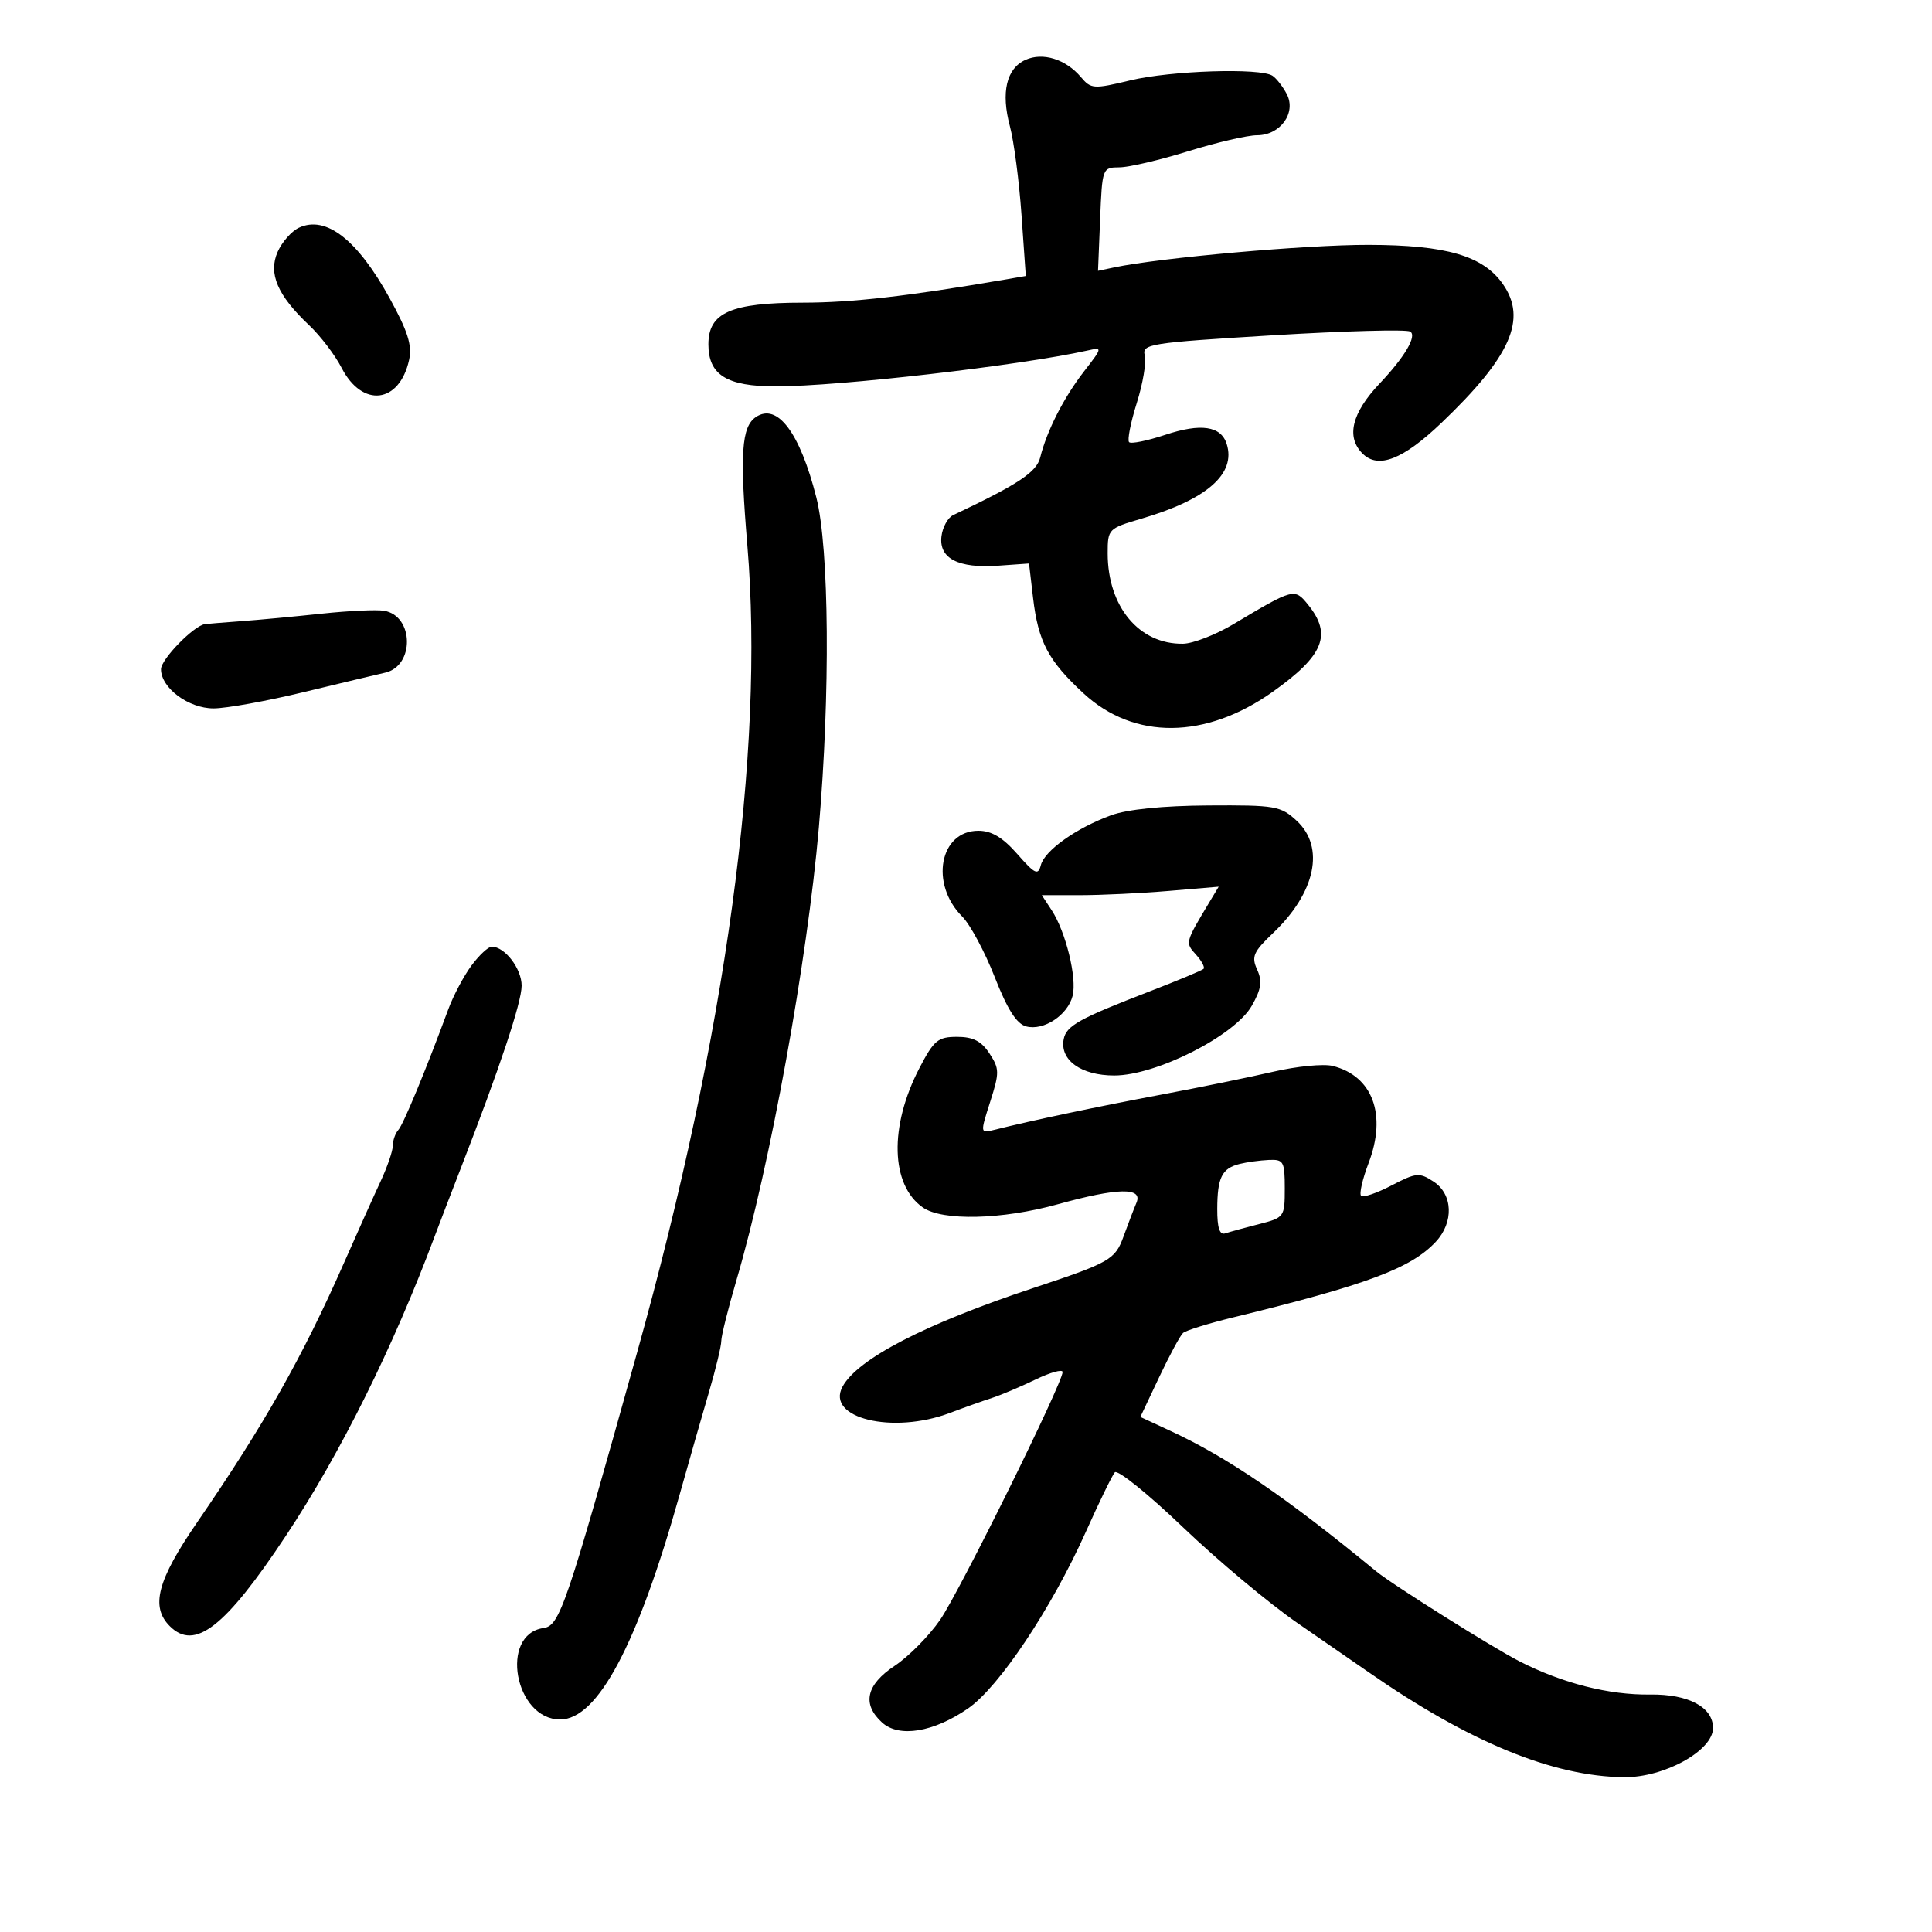 <svg xmlns="http://www.w3.org/2000/svg" width="300" height="300" viewBox="0 0 300 300" version="1.1">
	<path d="M 159.228 9.296 C 156.275 10.634, 155.408 14.339, 156.818 19.608 C 157.439 21.932, 158.249 28.114, 158.617 33.345 L 159.285 42.856 155.893 43.438 C 140.935 46.002, 132.254 46.993, 124.700 46.996 C 113.488 47.001, 110 48.537, 110 53.469 C 110 58.225, 112.848 60, 120.473 59.998 C 130.305 59.995, 158.328 56.770, 168.874 54.427 C 171.225 53.905, 171.219 53.936, 168.305 57.700 C 165.176 61.742, 162.555 66.891, 161.527 71.017 C 160.952 73.326, 158.170 75.172, 148 79.991 C 147.175 80.382, 146.361 81.864, 146.190 83.284 C 145.778 86.717, 148.797 88.279, 154.995 87.840 L 159.786 87.500 160.412 92.836 C 161.211 99.650, 162.789 102.629, 168.279 107.690 C 176.115 114.913, 187.221 114.812, 197.629 107.422 C 205.560 101.793, 206.879 98.542, 203.117 93.897 C 201.011 91.296, 200.908 91.323, 191.500 96.934 C 188.750 98.574, 185.240 99.935, 183.700 99.958 C 176.882 100.060, 172 94.202, 172 85.917 C 172 82.147, 172.096 82.049, 177.250 80.538 C 187.410 77.559, 191.952 73.576, 190.480 68.936 C 189.592 66.139, 186.478 65.680, 180.915 67.528 C 178.141 68.450, 175.625 68.958, 175.325 68.658 C 175.024 68.358, 175.560 65.628, 176.515 62.591 C 177.470 59.555, 178.030 56.222, 177.759 55.186 C 177.296 53.415, 178.484 53.228, 197.592 52.067 C 208.772 51.388, 218.395 51.126, 218.978 51.486 C 220.061 52.156, 218.137 55.423, 214.222 59.563 C 209.900 64.132, 208.994 67.851, 211.572 70.429 C 214.011 72.869, 217.864 71.364, 223.865 65.628 C 234.591 55.375, 237.168 49.540, 233.367 44.114 C 230.283 39.711, 224.580 38.046, 212.494 38.022 C 202.835 38.003, 180.130 40.017, 173 41.525 L 170.500 42.054 170.826 34.027 C 171.149 26.078, 171.178 26, 173.826 25.985 C 175.297 25.977, 180.100 24.852, 184.500 23.485 C 188.900 22.118, 193.712 21, 195.193 21 C 198.818 21, 201.333 17.505, 199.803 14.595 C 199.197 13.443, 198.205 12.169, 197.600 11.765 C 195.720 10.510, 181.800 10.959, 175.500 12.479 C 169.815 13.850, 169.413 13.824, 167.851 11.977 C 165.483 9.178, 161.930 8.073, 159.228 9.296 M 46.422 35.358 C 45.279 35.891, 43.791 37.576, 43.115 39.103 C 41.627 42.465, 43.082 45.860, 48.002 50.500 C 49.752 52.150, 52.022 55.130, 53.046 57.122 C 56.259 63.365, 62.033 62.681, 63.526 55.880 C 64.019 53.637, 63.328 51.443, 60.514 46.323 C 55.504 37.209, 50.615 33.405, 46.422 35.358 M 117.385 64.751 C 115.133 66.263, 114.853 70.437, 116.049 84.680 C 118.736 116.684, 112.756 160.472, 98.934 210 C 87.877 249.623, 86.920 252.439, 84.389 252.801 C 77.511 253.784, 79.923 267, 86.981 267 C 92.818 267, 99.015 255.323, 105.556 232 C 107.021 226.775, 109.071 219.612, 110.110 216.082 C 111.150 212.551, 112 209.017, 112 208.228 C 112 207.439, 113.077 203.127, 114.394 198.646 C 119.568 181.039, 125.367 149.149, 127.151 128.500 C 128.940 107.778, 128.768 85.158, 126.760 77.240 C 124.211 67.186, 120.708 62.520, 117.385 64.751 M 50 95.283 C 45.875 95.723, 40.250 96.250, 37.500 96.453 C 34.750 96.657, 32.197 96.863, 31.827 96.912 C 30.098 97.139, 25 102.369, 25 103.915 C 25 106.822, 29.264 110, 33.165 110 C 35.111 110, 41.382 108.869, 47.101 107.486 C 52.820 106.104, 58.532 104.740, 59.793 104.456 C 64.413 103.417, 64.282 95.605, 59.632 94.835 C 58.460 94.641, 54.125 94.842, 50 95.283 M 172.524 126.596 C 167.132 128.570, 162.217 132.061, 161.621 134.340 C 161.195 135.970, 160.712 135.742, 157.962 132.609 C 155.703 130.036, 153.968 129, 151.919 129 C 145.902 129, 144.349 137.258, 149.414 142.323 C 150.644 143.553, 152.910 147.771, 154.450 151.696 C 156.438 156.763, 157.860 158.992, 159.353 159.382 C 162.070 160.093, 165.805 157.626, 166.559 154.622 C 167.252 151.860, 165.492 144.681, 163.303 141.340 L 161.770 139 167.734 139 C 171.014 139, 177.195 138.704, 181.468 138.343 L 189.238 137.686 187.869 139.965 C 184.012 146.385, 184.018 146.362, 185.707 148.229 C 186.595 149.210, 187.126 150.207, 186.888 150.445 C 186.650 150.683, 182.865 152.263, 178.478 153.956 C 167.582 158.160, 165.570 159.279, 165.169 161.359 C 164.543 164.610, 167.869 167, 173.018 167 C 179.534 167, 191.728 160.823, 194.372 156.184 C 195.855 153.580, 196.035 152.372, 195.207 150.556 C 194.291 148.545, 194.616 147.803, 197.696 144.872 C 204.292 138.594, 205.772 131.546, 201.354 127.452 C 198.864 125.145, 198.054 125.004, 187.604 125.070 C 180.539 125.115, 175.054 125.670, 172.524 126.596 M 73.205 149.937 C 72.011 151.552, 70.400 154.589, 69.625 156.687 C 66.102 166.227, 62.644 174.581, 61.859 175.450 C 61.386 175.973, 61 177.068, 61 177.884 C 61 178.701, 60.146 181.198, 59.101 183.434 C 58.057 185.670, 55.518 191.325, 53.459 196 C 46.987 210.697, 41.059 221.176, 30.598 236.410 C 24.424 245.400, 23.348 249.490, 26.362 252.505 C 30.237 256.380, 34.944 252.720, 44.379 238.496 C 52.847 225.730, 61.055 209.214, 67.487 192 C 68.206 190.075, 70.019 185.350, 71.516 181.500 C 77.584 165.894, 81 155.647, 81 153.052 C 81 150.407, 78.387 147, 76.359 147 C 75.819 147, 74.399 148.321, 73.205 149.937 M 142.749 165.886 C 138.060 174.924, 138.290 183.989, 143.299 187.497 C 146.327 189.617, 155.590 189.398, 164.243 187 C 173.560 184.418, 177.495 184.338, 176.472 186.750 C 176.064 187.713, 175.159 190.075, 174.461 192 C 173.158 195.593, 172.358 196.050, 160.500 199.985 C 143.662 205.571, 133.130 211.020, 130.819 215.338 C 128.206 220.220, 138.623 222.756, 147.500 219.400 C 149.700 218.568, 152.631 217.525, 154.013 217.081 C 155.396 216.638, 158.433 215.354, 160.763 214.228 C 163.094 213.103, 165 212.572, 165 213.049 C 165 214.781, 149.025 247.104, 145.984 251.524 C 144.265 254.021, 141.091 257.235, 138.930 258.665 C 134.488 261.604, 133.820 264.622, 136.977 267.480 C 139.613 269.865, 144.965 268.986, 150.315 265.291 C 155.138 261.960, 163.284 249.747, 168.602 237.876 C 170.665 233.269, 172.692 229.105, 173.105 228.622 C 173.518 228.139, 178.276 231.971, 183.678 237.138 C 189.080 242.305, 197.100 249.013, 201.500 252.045 C 205.900 255.077, 210.850 258.497, 212.500 259.644 C 228.113 270.503, 241.135 275.858, 252.185 275.964 C 258.430 276.025, 266 271.839, 266 268.326 C 266 265.083, 262.172 263.044, 256.244 263.127 C 249.852 263.217, 242.638 261.387, 235.963 257.981 C 231.816 255.865, 216.207 246.059, 213.691 243.989 C 199.802 232.559, 190.682 226.334, 181.787 222.209 L 177.073 220.024 179.989 213.860 C 181.592 210.470, 183.263 207.375, 183.702 206.982 C 184.141 206.589, 187.650 205.499, 191.500 204.560 C 212.272 199.495, 219.116 196.939, 222.962 192.811 C 225.775 189.791, 225.612 185.447, 222.611 183.481 C 220.401 182.033, 219.913 182.077, 216.068 184.081 C 213.783 185.272, 211.660 185.994, 211.351 185.684 C 211.041 185.375, 211.565 183.089, 212.513 180.604 C 215.382 173.092, 213.153 167.067, 206.929 165.514 C 205.515 165.162, 201.356 165.569, 197.686 166.421 C 194.017 167.272, 186.173 168.875, 180.257 169.984 C 170.552 171.803, 160.167 173.994, 154.343 175.452 C 152.199 175.988, 152.196 175.963, 153.759 171.073 C 155.211 166.535, 155.202 165.957, 153.643 163.578 C 152.387 161.660, 151.100 161, 148.619 161 C 145.640 161, 145.013 161.521, 142.749 165.886 M 192.500 180.732 C 189.733 181.423, 189.033 182.827, 189.015 187.719 C 189.005 190.655, 189.380 191.810, 190.250 191.518 C 190.938 191.287, 193.300 190.639, 195.500 190.078 C 199.428 189.076, 199.500 188.976, 199.500 184.529 C 199.500 180.334, 199.316 180.009, 197 180.116 C 195.625 180.180, 193.600 180.457, 192.500 180.732" stroke="none" fill="black" fill-rule="evenodd"/>
</svg>
